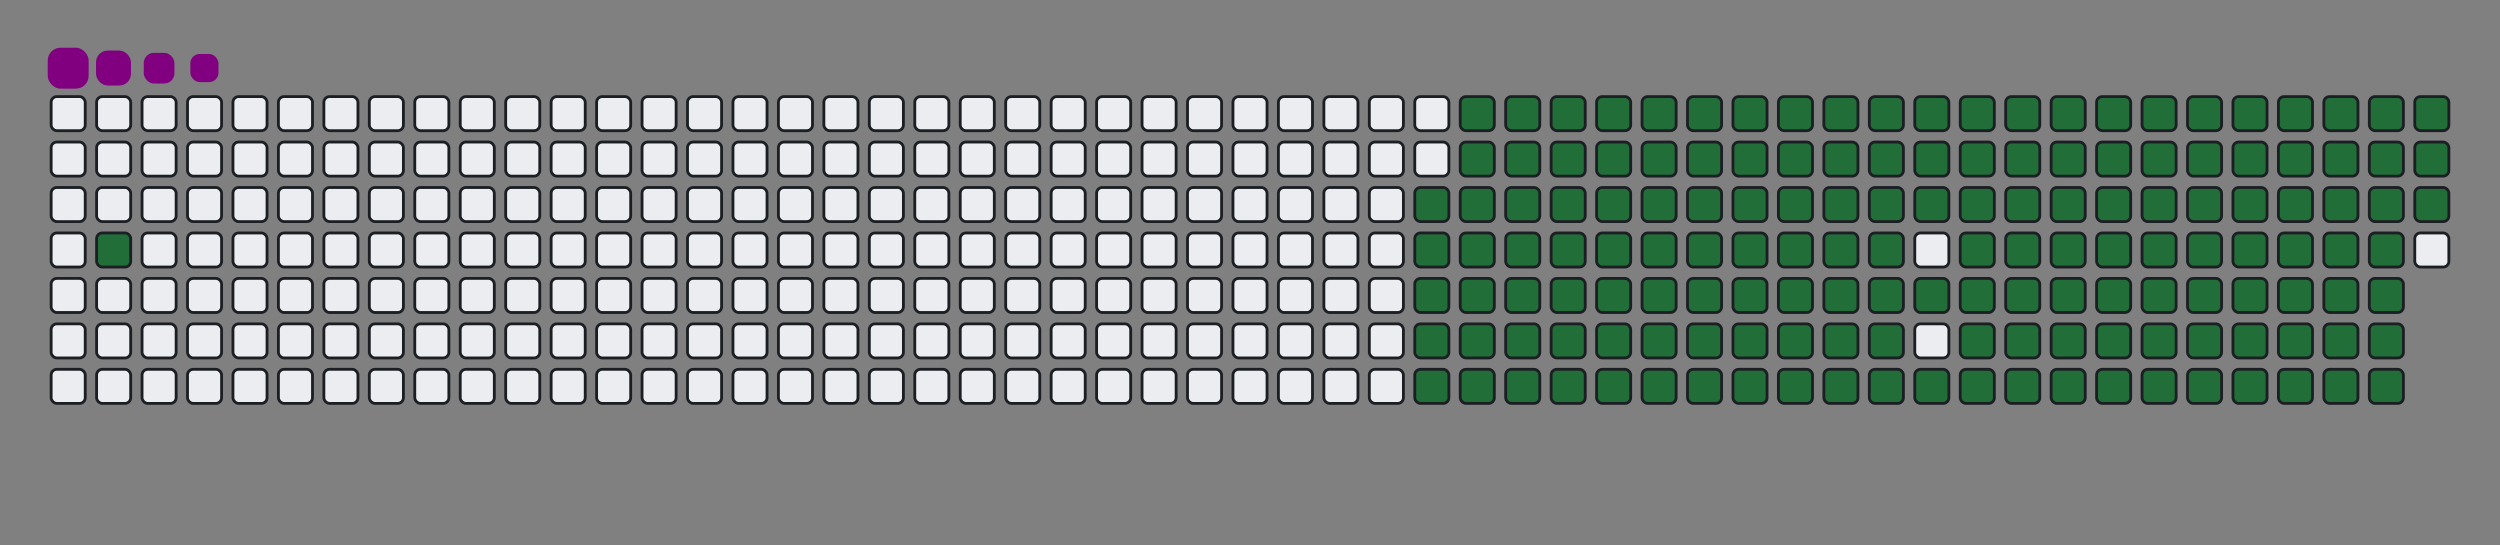 <svg viewBox="-16 -32 880 192" width="880" height="192" xmlns="http://www.w3.org/2000/svg"><rect x="-16" y="-32" width="880" height="192" fill="#808080" stroke="none"/><desc>Generated with https://github.com/Platane/snk</desc><style>:root{--cb:#1b1f230a;--cs:purple;--ce:#ebedf0;--c0:#ebedf0;--c1:#9be9a8;--c2:#40c463;--c3:#30a14e;--c4:#216e39}.c{shape-rendering:geometricPrecision;fill:#ebedf0;stroke-width:1px;stroke:#1b1f230a;animation:none 24900ms linear infinite;width:12px;height:12px}@keyframes c0{2%{fill:#216e39}2.02%,100%{fill:#ebedf0}}.c.c0{fill:#216e39;animation-name:c0}@keyframes c1{49.39%{fill:#216e39}49.41%,100%{fill:#ebedf0}}.c.c1{fill:#216e39;animation-name:c1}@keyframes c2{13.64%{fill:#216e39}13.66%,100%{fill:#ebedf0}}.c.c2{fill:#216e39;animation-name:c2}@keyframes c3{50.19%{fill:#216e39}50.21%,100%{fill:#ebedf0}}.c.c3{fill:#216e39;animation-name:c3}@keyframes c4{67.46%{fill:#216e39}67.48%,100%{fill:#ebedf0}}.c.c4{fill:#216e39;animation-name:c4}@keyframes c5{67.86%{fill:#216e39}67.88%,100%{fill:#ebedf0}}.c.c5{fill:#216e39;animation-name:c5}@keyframes c6{32.12%{fill:#216e39}32.14%,100%{fill:#ebedf0}}.c.c6{fill:#216e39;animation-name:c6}@keyframes c7{32.52%{fill:#216e39}32.54%,100%{fill:#ebedf0}}.c.c7{fill:#216e39;animation-name:c7}@keyframes c8{48.99%{fill:#216e39}49.01%,100%{fill:#ebedf0}}.c.c8{fill:#216e39;animation-name:c8}@keyframes c9{14.05%{fill:#216e39}14.07%,100%{fill:#ebedf0}}.c.c9{fill:#216e39;animation-name:c9}@keyframes ca{50.59%{fill:#216e39}50.61%,100%{fill:#ebedf0}}.c.ca{fill:#216e39;animation-name:ca}@keyframes cb{67.06%{fill:#216e39}67.08%,100%{fill:#ebedf0}}.c.cb{fill:#216e39;animation-name:cb}@keyframes cc{68.26%{fill:#216e39}68.28%,100%{fill:#ebedf0}}.c.cc{fill:#216e39;animation-name:cc}@keyframes cd{31.72%{fill:#216e39}31.74%,100%{fill:#ebedf0}}.c.cd{fill:#216e39;animation-name:cd}@keyframes ce{32.92%{fill:#216e39}32.94%,100%{fill:#ebedf0}}.c.ce{fill:#216e39;animation-name:ce}@keyframes cf{48.58%{fill:#216e39}48.6%,100%{fill:#ebedf0}}.c.cf{fill:#216e39;animation-name:cf}@keyframes cg{14.45%{fill:#216e39}14.47%,100%{fill:#ebedf0}}.c.cg{fill:#216e39;animation-name:cg}@keyframes ch{50.99%{fill:#216e39}51.01%,100%{fill:#ebedf0}}.c.ch{fill:#216e39;animation-name:ch}@keyframes ci{66.66%{fill:#216e39}66.68%,100%{fill:#ebedf0}}.c.ci{fill:#216e39;animation-name:ci}@keyframes cj{68.66%{fill:#216e39}68.68%,100%{fill:#ebedf0}}.c.cj{fill:#216e39;animation-name:cj}@keyframes ck{31.32%{fill:#216e39}31.34%,100%{fill:#ebedf0}}.c.ck{fill:#216e39;animation-name:ck}@keyframes cl{33.32%{fill:#216e39}33.34%,100%{fill:#ebedf0}}.c.cl{fill:#216e39;animation-name:cl}@keyframes cm{48.18%{fill:#216e39}48.2%,100%{fill:#ebedf0}}.c.cm{fill:#216e39;animation-name:cm}@keyframes cn{14.85%{fill:#216e39}14.87%,100%{fill:#ebedf0}}.c.cn{fill:#216e39;animation-name:cn}@keyframes co{51.4%{fill:#216e39}51.42%,100%{fill:#ebedf0}}.c.co{fill:#216e39;animation-name:co}@keyframes cp{66.26%{fill:#216e39}66.28%,100%{fill:#ebedf0}}.c.cp{fill:#216e39;animation-name:cp}@keyframes cq{69.07%{fill:#216e39}69.09%,100%{fill:#ebedf0}}.c.cq{fill:#216e39;animation-name:cq}@keyframes cr{30.91%{fill:#216e39}30.93%,100%{fill:#ebedf0}}.c.cr{fill:#216e39;animation-name:cr}@keyframes cs{33.72%{fill:#216e39}33.74%,100%{fill:#ebedf0}}.c.cs{fill:#216e39;animation-name:cs}@keyframes ct{47.78%{fill:#216e39}47.8%,100%{fill:#ebedf0}}.c.ct{fill:#216e39;animation-name:ct}@keyframes cu{15.25%{fill:#216e39}15.27%,100%{fill:#ebedf0}}.c.cu{fill:#216e39;animation-name:cu}@keyframes cv{51.8%{fill:#216e39}51.82%,100%{fill:#ebedf0}}.c.cv{fill:#216e39;animation-name:cv}@keyframes cw{65.85%{fill:#216e39}65.87%,100%{fill:#ebedf0}}.c.cw{fill:#216e39;animation-name:cw}@keyframes cx{69.47%{fill:#216e39}69.49%,100%{fill:#ebedf0}}.c.cx{fill:#216e39;animation-name:cx}@keyframes cy{30.51%{fill:#216e39}30.53%,100%{fill:#ebedf0}}.c.cy{fill:#216e39;animation-name:cy}@keyframes cz{34.13%{fill:#216e39}34.15%,100%{fill:#ebedf0}}.c.cz{fill:#216e39;animation-name:cz}@keyframes c10{47.38%{fill:#216e39}47.4%,100%{fill:#ebedf0}}.c.c10{fill:#216e39;animation-name:c10}@keyframes c11{15.65%{fill:#216e39}15.67%,100%{fill:#ebedf0}}.c.c11{fill:#216e39;animation-name:c11}@keyframes c12{52.2%{fill:#216e39}52.22%,100%{fill:#ebedf0}}.c.c12{fill:#216e39;animation-name:c12}@keyframes c13{65.45%{fill:#216e39}65.47%,100%{fill:#ebedf0}}.c.c13{fill:#216e39;animation-name:c13}@keyframes c14{69.87%{fill:#216e39}69.89%,100%{fill:#ebedf0}}.c.c14{fill:#216e39;animation-name:c14}@keyframes c15{30.11%{fill:#216e39}30.13%,100%{fill:#ebedf0}}.c.c15{fill:#216e39;animation-name:c15}@keyframes c16{34.53%{fill:#216e39}34.55%,100%{fill:#ebedf0}}.c.c16{fill:#216e39;animation-name:c16}@keyframes c17{46.98%{fill:#216e39}47%,100%{fill:#ebedf0}}.c.c17{fill:#216e39;animation-name:c17}@keyframes c18{16.05%{fill:#216e39}16.07%,100%{fill:#ebedf0}}.c.c18{fill:#216e39;animation-name:c18}@keyframes c19{52.6%{fill:#216e39}52.62%,100%{fill:#ebedf0}}.c.c19{fill:#216e39;animation-name:c19}@keyframes c1a{65.05%{fill:#216e39}65.07%,100%{fill:#ebedf0}}.c.c1a{fill:#216e39;animation-name:c1a}@keyframes c1b{70.27%{fill:#216e39}70.29%,100%{fill:#ebedf0}}.c.c1b{fill:#216e39;animation-name:c1b}@keyframes c1c{29.71%{fill:#216e39}29.73%,100%{fill:#ebedf0}}.c.c1c{fill:#216e39;animation-name:c1c}@keyframes c1d{34.93%{fill:#216e39}34.95%,100%{fill:#ebedf0}}.c.c1d{fill:#216e39;animation-name:c1d}@keyframes c1e{46.58%{fill:#216e39}46.6%,100%{fill:#ebedf0}}.c.c1e{fill:#216e39;animation-name:c1e}@keyframes c1f{16.46%{fill:#216e39}16.48%,100%{fill:#ebedf0}}.c.c1f{fill:#216e39;animation-name:c1f}@keyframes c1g{53%{fill:#216e39}53.02%,100%{fill:#ebedf0}}.c.c1g{fill:#216e39;animation-name:c1g}@keyframes c1h{64.65%{fill:#216e39}64.67%,100%{fill:#ebedf0}}.c.c1h{fill:#216e39;animation-name:c1h}@keyframes c1i{70.67%{fill:#216e39}70.69%,100%{fill:#ebedf0}}.c.c1i{fill:#216e39;animation-name:c1i}@keyframes c1j{29.31%{fill:#216e39}29.33%,100%{fill:#ebedf0}}.c.c1j{fill:#216e39;animation-name:c1j}@keyframes c1k{35.33%{fill:#216e39}35.35%,100%{fill:#ebedf0}}.c.c1k{fill:#216e39;animation-name:c1k}@keyframes c1l{46.17%{fill:#216e39}46.19%,100%{fill:#ebedf0}}.c.c1l{fill:#216e39;animation-name:c1l}@keyframes c1m{16.86%{fill:#216e39}16.88%,100%{fill:#ebedf0}}.c.c1m{fill:#216e39;animation-name:c1m}@keyframes c1n{53.4%{fill:#216e39}53.42%,100%{fill:#ebedf0}}.c.c1n{fill:#216e39;animation-name:c1n}@keyframes c1o{64.25%{fill:#216e39}64.27%,100%{fill:#ebedf0}}.c.c1o{fill:#216e39;animation-name:c1o}@keyframes c1p{71.07%{fill:#216e39}71.09%,100%{fill:#ebedf0}}.c.c1p{fill:#216e39;animation-name:c1p}@keyframes c1q{28.91%{fill:#216e39}28.93%,100%{fill:#ebedf0}}.c.c1q{fill:#216e39;animation-name:c1q}@keyframes c1r{35.73%{fill:#216e39}35.75%,100%{fill:#ebedf0}}.c.c1r{fill:#216e39;animation-name:c1r}@keyframes c1s{45.77%{fill:#216e39}45.79%,100%{fill:#ebedf0}}.c.c1s{fill:#216e39;animation-name:c1s}@keyframes c1t{17.26%{fill:#216e39}17.28%,100%{fill:#ebedf0}}.c.c1t{fill:#216e39;animation-name:c1t}@keyframes c1u{53.81%{fill:#216e39}53.83%,100%{fill:#ebedf0}}.c.c1u{fill:#216e39;animation-name:c1u}@keyframes c1v{63.85%{fill:#216e39}63.87%,100%{fill:#ebedf0}}.c.c1v{fill:#216e39;animation-name:c1v}@keyframes c1w{71.48%{fill:#216e39}71.5%,100%{fill:#ebedf0}}.c.c1w{fill:#216e39;animation-name:c1w}@keyframes c1x{28.5%{fill:#216e39}28.52%,100%{fill:#ebedf0}}.c.c1x{fill:#216e39;animation-name:c1x}@keyframes c1y{36.13%{fill:#216e39}36.15%,100%{fill:#ebedf0}}.c.c1y{fill:#216e39;animation-name:c1y}@keyframes c1z{45.37%{fill:#216e39}45.39%,100%{fill:#ebedf0}}.c.c1z{fill:#216e39;animation-name:c1z}@keyframes c20{17.66%{fill:#216e39}17.68%,100%{fill:#ebedf0}}.c.c20{fill:#216e39;animation-name:c20}@keyframes c21{54.21%{fill:#216e39}54.23%,100%{fill:#ebedf0}}.c.c21{fill:#216e39;animation-name:c21}@keyframes c22{63.44%{fill:#216e39}63.46%,100%{fill:#ebedf0}}.c.c22{fill:#216e39;animation-name:c22}@keyframes c23{71.88%{fill:#216e39}71.9%,100%{fill:#ebedf0}}.c.c23{fill:#216e39;animation-name:c23}@keyframes c24{28.1%{fill:#216e39}28.12%,100%{fill:#ebedf0}}.c.c24{fill:#216e39;animation-name:c24}@keyframes c25{36.54%{fill:#216e39}36.56%,100%{fill:#ebedf0}}.c.c25{fill:#216e39;animation-name:c25}@keyframes c26{44.97%{fill:#216e39}44.99%,100%{fill:#ebedf0}}.c.c26{fill:#216e39;animation-name:c26}@keyframes c27{54.61%{fill:#216e39}54.63%,100%{fill:#ebedf0}}.c.c27{fill:#216e39;animation-name:c27}@keyframes c28{72.28%{fill:#216e39}72.3%,100%{fill:#ebedf0}}.c.c28{fill:#216e39;animation-name:c28}@keyframes c29{27.7%{fill:#216e39}27.72%,100%{fill:#ebedf0}}.c.c29{fill:#216e39;animation-name:c29}@keyframes c2a{36.94%{fill:#216e39}36.96%,100%{fill:#ebedf0}}.c.c2a{fill:#216e39;animation-name:c2a}@keyframes c2b{44.57%{fill:#216e39}44.59%,100%{fill:#ebedf0}}.c.c2b{fill:#216e39;animation-name:c2b}@keyframes c2c{18.46%{fill:#216e39}18.48%,100%{fill:#ebedf0}}.c.c2c{fill:#216e39;animation-name:c2c}@keyframes c2d{55.01%{fill:#216e39}55.03%,100%{fill:#ebedf0}}.c.c2d{fill:#216e39;animation-name:c2d}@keyframes c2e{62.64%{fill:#216e39}62.66%,100%{fill:#ebedf0}}.c.c2e{fill:#216e39;animation-name:c2e}@keyframes c2f{72.68%{fill:#216e39}72.7%,100%{fill:#ebedf0}}.c.c2f{fill:#216e39;animation-name:c2f}@keyframes c2g{27.3%{fill:#216e39}27.32%,100%{fill:#ebedf0}}.c.c2g{fill:#216e39;animation-name:c2g}@keyframes c2h{37.34%{fill:#216e39}37.36%,100%{fill:#ebedf0}}.c.c2h{fill:#216e39;animation-name:c2h}@keyframes c2i{44.17%{fill:#216e39}44.19%,100%{fill:#ebedf0}}.c.c2i{fill:#216e39;animation-name:c2i}@keyframes c2j{18.87%{fill:#216e39}18.89%,100%{fill:#ebedf0}}.c.c2j{fill:#216e39;animation-name:c2j}@keyframes c2k{55.41%{fill:#216e39}55.43%,100%{fill:#ebedf0}}.c.c2k{fill:#216e39;animation-name:c2k}@keyframes c2l{62.24%{fill:#216e39}62.26%,100%{fill:#ebedf0}}.c.c2l{fill:#216e39;animation-name:c2l}@keyframes c2m{73.08%{fill:#216e39}73.1%,100%{fill:#ebedf0}}.c.c2m{fill:#216e39;animation-name:c2m}@keyframes c2n{26.9%{fill:#216e39}26.92%,100%{fill:#ebedf0}}.c.c2n{fill:#216e39;animation-name:c2n}@keyframes c2o{37.74%{fill:#216e39}37.76%,100%{fill:#ebedf0}}.c.c2o{fill:#216e39;animation-name:c2o}@keyframes c2p{43.77%{fill:#216e39}43.79%,100%{fill:#ebedf0}}.c.c2p{fill:#216e39;animation-name:c2p}@keyframes c2q{19.27%{fill:#216e39}19.29%,100%{fill:#ebedf0}}.c.c2q{fill:#216e39;animation-name:c2q}@keyframes c2r{55.81%{fill:#216e39}55.83%,100%{fill:#ebedf0}}.c.c2r{fill:#216e39;animation-name:c2r}@keyframes c2s{61.84%{fill:#216e39}61.86%,100%{fill:#ebedf0}}.c.c2s{fill:#216e39;animation-name:c2s}@keyframes c2t{73.48%{fill:#216e39}73.5%,100%{fill:#ebedf0}}.c.c2t{fill:#216e39;animation-name:c2t}@keyframes c2u{26.5%{fill:#216e39}26.52%,100%{fill:#ebedf0}}.c.c2u{fill:#216e39;animation-name:c2u}@keyframes c2v{38.14%{fill:#216e39}38.16%,100%{fill:#ebedf0}}.c.c2v{fill:#216e39;animation-name:c2v}@keyframes c2w{43.36%{fill:#216e39}43.38%,100%{fill:#ebedf0}}.c.c2w{fill:#216e39;animation-name:c2w}@keyframes c2x{19.67%{fill:#216e39}19.69%,100%{fill:#ebedf0}}.c.c2x{fill:#216e39;animation-name:c2x}@keyframes c2y{56.21%{fill:#216e39}56.23%,100%{fill:#ebedf0}}.c.c2y{fill:#216e39;animation-name:c2y}@keyframes c2z{61.44%{fill:#216e39}61.46%,100%{fill:#ebedf0}}.c.c2z{fill:#216e39;animation-name:c2z}@keyframes c30{73.89%{fill:#216e39}73.91%,100%{fill:#ebedf0}}.c.c30{fill:#216e39;animation-name:c30}@keyframes c31{26.09%{fill:#216e39}26.11%,100%{fill:#ebedf0}}.c.c31{fill:#216e39;animation-name:c31}@keyframes c32{38.54%{fill:#216e39}38.56%,100%{fill:#ebedf0}}.c.c32{fill:#216e39;animation-name:c32}@keyframes c33{42.96%{fill:#216e39}42.98%,100%{fill:#ebedf0}}.c.c33{fill:#216e39;animation-name:c33}@keyframes c34{20.07%{fill:#216e39}20.09%,100%{fill:#ebedf0}}.c.c34{fill:#216e39;animation-name:c34}@keyframes c35{56.62%{fill:#216e39}56.64%,100%{fill:#ebedf0}}.c.c35{fill:#216e39;animation-name:c35}@keyframes c36{61.03%{fill:#216e39}61.05%,100%{fill:#ebedf0}}.c.c36{fill:#216e39;animation-name:c36}@keyframes c37{74.29%{fill:#216e39}74.31%,100%{fill:#ebedf0}}.c.c37{fill:#216e39;animation-name:c37}@keyframes c38{25.69%{fill:#216e39}25.71%,100%{fill:#ebedf0}}.c.c38{fill:#216e39;animation-name:c38}@keyframes c39{38.95%{fill:#216e39}38.97%,100%{fill:#ebedf0}}.c.c39{fill:#216e39;animation-name:c39}@keyframes c3a{42.56%{fill:#216e39}42.58%,100%{fill:#ebedf0}}.c.c3a{fill:#216e39;animation-name:c3a}@keyframes c3b{20.47%{fill:#216e39}20.49%,100%{fill:#ebedf0}}.c.c3b{fill:#216e39;animation-name:c3b}@keyframes c3c{57.02%{fill:#216e39}57.04%,100%{fill:#ebedf0}}.c.c3c{fill:#216e39;animation-name:c3c}@keyframes c3d{60.63%{fill:#216e39}60.65%,100%{fill:#ebedf0}}.c.c3d{fill:#216e39;animation-name:c3d}@keyframes c3e{74.69%{fill:#216e39}74.71%,100%{fill:#ebedf0}}.c.c3e{fill:#216e39;animation-name:c3e}@keyframes c3f{25.29%{fill:#216e39}25.31%,100%{fill:#ebedf0}}.c.c3f{fill:#216e39;animation-name:c3f}@keyframes c3g{39.35%{fill:#216e39}39.37%,100%{fill:#ebedf0}}.c.c3g{fill:#216e39;animation-name:c3g}@keyframes c3h{42.16%{fill:#216e39}42.18%,100%{fill:#ebedf0}}.c.c3h{fill:#216e39;animation-name:c3h}@keyframes c3i{20.87%{fill:#216e39}20.89%,100%{fill:#ebedf0}}.c.c3i{fill:#216e39;animation-name:c3i}@keyframes c3j{57.42%{fill:#216e39}57.44%,100%{fill:#ebedf0}}.c.c3j{fill:#216e39;animation-name:c3j}@keyframes c3k{60.23%{fill:#216e39}60.25%,100%{fill:#ebedf0}}.c.c3k{fill:#216e39;animation-name:c3k}@keyframes c3l{75.09%{fill:#216e39}75.11%,100%{fill:#ebedf0}}.c.c3l{fill:#216e39;animation-name:c3l}@keyframes c3m{24.89%{fill:#216e39}24.91%,100%{fill:#ebedf0}}.c.c3m{fill:#216e39;animation-name:c3m}@keyframes c3n{39.75%{fill:#216e39}39.77%,100%{fill:#ebedf0}}.c.c3n{fill:#216e39;animation-name:c3n}@keyframes c3o{41.76%{fill:#216e39}41.78%,100%{fill:#ebedf0}}.c.c3o{fill:#216e39;animation-name:c3o}@keyframes c3p{21.28%{fill:#216e39}21.3%,100%{fill:#ebedf0}}.c.c3p{fill:#216e39;animation-name:c3p}@keyframes c3q{57.82%{fill:#216e39}57.84%,100%{fill:#ebedf0}}.c.c3q{fill:#216e39;animation-name:c3q}@keyframes c3r{59.83%{fill:#216e39}59.85%,100%{fill:#ebedf0}}.c.c3r{fill:#216e39;animation-name:c3r}@keyframes c3s{75.49%{fill:#216e39}75.51%,100%{fill:#ebedf0}}.c.c3s{fill:#216e39;animation-name:c3s}@keyframes c3t{24.49%{fill:#216e39}24.51%,100%{fill:#ebedf0}}.c.c3t{fill:#216e39;animation-name:c3t}@keyframes c3u{40.15%{fill:#216e39}40.17%,100%{fill:#ebedf0}}.c.c3u{fill:#216e39;animation-name:c3u}@keyframes c3v{41.36%{fill:#216e39}41.38%,100%{fill:#ebedf0}}.c.c3v{fill:#216e39;animation-name:c3v}@keyframes c3w{21.68%{fill:#216e39}21.7%,100%{fill:#ebedf0}}.c.c3w{fill:#216e39;animation-name:c3w}@keyframes c3x{58.22%{fill:#216e39}58.24%,100%{fill:#ebedf0}}.c.c3x{fill:#216e39;animation-name:c3x}@keyframes c3y{59.43%{fill:#216e39}59.45%,100%{fill:#ebedf0}}.c.c3y{fill:#216e39;animation-name:c3y}@keyframes c3z{75.89%{fill:#216e39}75.91%,100%{fill:#ebedf0}}.c.c3z{fill:#216e39;animation-name:c3z}@keyframes c40{24.09%{fill:#216e39}24.11%,100%{fill:#ebedf0}}.c.c40{fill:#216e39;animation-name:c40}@keyframes c41{40.55%{fill:#216e39}40.57%,100%{fill:#ebedf0}}.c.c41{fill:#216e39;animation-name:c41}@keyframes c42{22.48%{fill:#216e39}22.5%,100%{fill:#ebedf0}}.c.c42{fill:#216e39;animation-name:c42}@keyframes c43{22.08%{fill:#216e39}22.1%,100%{fill:#ebedf0}}.c.c43{fill:#216e39;animation-name:c43}@keyframes c44{58.62%{fill:#216e39}58.64%,100%{fill:#ebedf0}}.c.c44{fill:#216e39;animation-name:c44}@keyframes c45{59.03%{fill:#216e39}59.05%,100%{fill:#ebedf0}}.c.c45{fill:#216e39;animation-name:c45}@keyframes c46{76.3%{fill:#216e39}76.32%,100%{fill:#ebedf0}}.c.c46{fill:#216e39;animation-name:c46}@keyframes c47{23.68%{fill:#216e39}23.7%,100%{fill:#ebedf0}}.c.c47{fill:#216e39;animation-name:c47}@keyframes c48{23.28%{fill:#216e39}23.3%,100%{fill:#ebedf0}}.c.c48{fill:#216e39;animation-name:c48}@keyframes c49{22.88%{fill:#216e39}22.9%,100%{fill:#ebedf0}}.c.c49{fill:#216e39;animation-name:c49}.u{transform-origin:0 0;transform:scale(0,1);animation:none linear 24900ms infinite}@keyframes u0{2%{transform:scale(0.000,1)}2.02%,13.64%{transform:scale(0.006,1)}13.66%,14.05%{transform:scale(0.013,1)}14.07%,14.45%{transform:scale(0.019,1)}14.47%,14.85%{transform:scale(0.026,1)}14.87%,15.25%{transform:scale(0.032,1)}15.27%,15.65%{transform:scale(0.039,1)}15.67%,16.05%{transform:scale(0.045,1)}16.07%,16.46%{transform:scale(0.052,1)}16.48%,16.86%{transform:scale(0.058,1)}16.88%,17.26%{transform:scale(0.065,1)}17.28%,17.66%{transform:scale(0.071,1)}17.68%,18.46%{transform:scale(0.078,1)}18.48%,18.87%{transform:scale(0.084,1)}18.89%,19.27%{transform:scale(0.091,1)}19.29%,19.67%{transform:scale(0.097,1)}19.69%,20.07%{transform:scale(0.104,1)}20.09%,20.47%{transform:scale(0.110,1)}20.49%,20.87%{transform:scale(0.117,1)}20.89%,21.28%{transform:scale(0.123,1)}21.3%,21.68%{transform:scale(0.130,1)}21.7%,22.08%{transform:scale(0.136,1)}22.1%,22.48%{transform:scale(0.143,1)}22.5%,22.88%{transform:scale(0.149,1)}22.9%,23.28%{transform:scale(0.156,1)}23.3%,23.68%{transform:scale(0.162,1)}23.7%,24.09%{transform:scale(0.169,1)}24.11%,24.49%{transform:scale(0.175,1)}24.51%,24.89%{transform:scale(0.182,1)}24.91%,25.29%{transform:scale(0.188,1)}25.31%,25.69%{transform:scale(0.195,1)}25.71%,26.09%{transform:scale(0.201,1)}26.11%,26.5%{transform:scale(0.208,1)}26.52%,26.9%{transform:scale(0.214,1)}26.92%,27.3%{transform:scale(0.221,1)}27.32%,27.7%{transform:scale(0.227,1)}27.72%,28.1%{transform:scale(0.234,1)}28.12%,28.5%{transform:scale(0.240,1)}28.52%,28.91%{transform:scale(0.247,1)}28.93%,29.31%{transform:scale(0.253,1)}29.33%,29.71%{transform:scale(0.260,1)}29.73%,30.11%{transform:scale(0.266,1)}30.13%,30.51%{transform:scale(0.273,1)}30.53%,30.91%{transform:scale(0.279,1)}30.93%,31.32%{transform:scale(0.286,1)}31.34%,31.72%{transform:scale(0.292,1)}31.74%,32.12%{transform:scale(0.299,1)}32.14%,32.52%{transform:scale(0.305,1)}32.54%,32.92%{transform:scale(0.312,1)}32.94%,33.32%{transform:scale(0.318,1)}33.34%,33.72%{transform:scale(0.325,1)}33.74%,34.13%{transform:scale(0.331,1)}34.15%,34.53%{transform:scale(0.338,1)}34.55%,34.93%{transform:scale(0.344,1)}34.95%,35.33%{transform:scale(0.351,1)}35.35%,35.73%{transform:scale(0.357,1)}35.75%,36.13%{transform:scale(0.364,1)}36.15%,36.54%{transform:scale(0.370,1)}36.56%,36.94%{transform:scale(0.377,1)}36.96%,37.34%{transform:scale(0.383,1)}37.36%,37.74%{transform:scale(0.390,1)}37.76%,38.14%{transform:scale(0.396,1)}38.16%,38.54%{transform:scale(0.403,1)}38.56%,38.95%{transform:scale(0.409,1)}38.97%,39.35%{transform:scale(0.416,1)}39.37%,39.75%{transform:scale(0.422,1)}39.77%,40.15%{transform:scale(0.429,1)}40.17%,40.55%{transform:scale(0.435,1)}40.57%,41.36%{transform:scale(0.442,1)}41.38%,41.76%{transform:scale(0.448,1)}41.78%,42.16%{transform:scale(0.455,1)}42.18%,42.56%{transform:scale(0.461,1)}42.58%,42.96%{transform:scale(0.468,1)}42.98%,43.36%{transform:scale(0.474,1)}43.38%,43.77%{transform:scale(0.481,1)}43.79%,44.17%{transform:scale(0.487,1)}44.19%,44.57%{transform:scale(0.494,1)}44.59%,44.97%{transform:scale(0.500,1)}44.99%,45.37%{transform:scale(0.506,1)}45.39%,45.77%{transform:scale(0.513,1)}45.79%,46.17%{transform:scale(0.519,1)}46.19%,46.58%{transform:scale(0.526,1)}46.6%,46.98%{transform:scale(0.532,1)}47%,47.38%{transform:scale(0.539,1)}47.4%,47.78%{transform:scale(0.545,1)}47.8%,48.18%{transform:scale(0.552,1)}48.2%,48.58%{transform:scale(0.558,1)}48.6%,48.99%{transform:scale(0.565,1)}49.01%,49.39%{transform:scale(0.571,1)}49.41%,50.19%{transform:scale(0.578,1)}50.21%,50.59%{transform:scale(0.584,1)}50.61%,50.99%{transform:scale(0.591,1)}51.01%,51.4%{transform:scale(0.597,1)}51.42%,51.8%{transform:scale(0.604,1)}51.82%,52.2%{transform:scale(0.610,1)}52.22%,52.6%{transform:scale(0.617,1)}52.62%,53%{transform:scale(0.623,1)}53.02%,53.4%{transform:scale(0.630,1)}53.42%,53.81%{transform:scale(0.636,1)}53.83%,54.21%{transform:scale(0.643,1)}54.23%,54.61%{transform:scale(0.649,1)}54.63%,55.01%{transform:scale(0.656,1)}55.03%,55.41%{transform:scale(0.662,1)}55.43%,55.81%{transform:scale(0.669,1)}55.83%,56.21%{transform:scale(0.675,1)}56.23%,56.62%{transform:scale(0.682,1)}56.64%,57.02%{transform:scale(0.688,1)}57.04%,57.42%{transform:scale(0.695,1)}57.44%,57.82%{transform:scale(0.701,1)}57.84%,58.22%{transform:scale(0.708,1)}58.24%,58.62%{transform:scale(0.714,1)}58.64%,59.03%{transform:scale(0.721,1)}59.05%,59.43%{transform:scale(0.727,1)}59.45%,59.83%{transform:scale(0.734,1)}59.85%,60.23%{transform:scale(0.740,1)}60.25%,60.63%{transform:scale(0.747,1)}60.65%,61.03%{transform:scale(0.753,1)}61.05%,61.44%{transform:scale(0.760,1)}61.46%,61.84%{transform:scale(0.766,1)}61.86%,62.24%{transform:scale(0.773,1)}62.26%,62.64%{transform:scale(0.779,1)}62.66%,63.44%{transform:scale(0.786,1)}63.46%,63.85%{transform:scale(0.792,1)}63.87%,64.25%{transform:scale(0.799,1)}64.27%,64.65%{transform:scale(0.805,1)}64.67%,65.05%{transform:scale(0.812,1)}65.07%,65.45%{transform:scale(0.818,1)}65.47%,65.85%{transform:scale(0.825,1)}65.87%,66.26%{transform:scale(0.831,1)}66.28%,66.66%{transform:scale(0.838,1)}66.68%,67.06%{transform:scale(0.844,1)}67.08%,67.46%{transform:scale(0.851,1)}67.48%,67.86%{transform:scale(0.857,1)}67.88%,68.26%{transform:scale(0.864,1)}68.28%,68.66%{transform:scale(0.870,1)}68.68%,69.07%{transform:scale(0.877,1)}69.09%,69.47%{transform:scale(0.883,1)}69.49%,69.87%{transform:scale(0.890,1)}69.89%,70.27%{transform:scale(0.896,1)}70.29%,70.67%{transform:scale(0.903,1)}70.69%,71.07%{transform:scale(0.909,1)}71.09%,71.48%{transform:scale(0.916,1)}71.5%,71.88%{transform:scale(0.922,1)}71.9%,72.28%{transform:scale(0.929,1)}72.3%,72.68%{transform:scale(0.935,1)}72.7%,73.08%{transform:scale(0.942,1)}73.1%,73.48%{transform:scale(0.948,1)}73.5%,73.89%{transform:scale(0.955,1)}73.91%,74.29%{transform:scale(0.961,1)}74.31%,74.69%{transform:scale(0.968,1)}74.71%,75.09%{transform:scale(0.974,1)}75.11%,75.49%{transform:scale(0.981,1)}75.51%,75.89%{transform:scale(0.987,1)}75.91%,76.3%{transform:scale(0.994,1)}76.32%,100%{transform:scale(1.000,1)}}.u.u0{fill:#216e39;animation-name:u0;transform-origin:0.0px 0}.s{shape-rendering:geometricPrecision;fill:purple;animation:none linear 24900ms infinite}@keyframes s0{0%,99.6%{transform:translate(0px,-16px)}0.4%{transform:translate(0px,0px)}0.8%{transform:translate(16px,0px)}2.01%{transform:translate(16px,48px)}22.09%{transform:translate(816px,48px)}22.49%,40.96%{transform:translate(816px,32px)}22.89%{transform:translate(832px,32px)}23.69%{transform:translate(832px,0px)}32.13%{transform:translate(496px,0px)}32.53%{transform:translate(496px,16px)}40.56%{transform:translate(816px,16px)}49.4%{transform:translate(480px,32px)}50.2%{transform:translate(480px,64px)}58.63%{transform:translate(816px,64px)}59.04%,76.71%{transform:translate(816px,80px)}67.47%{transform:translate(480px,80px)}67.87%{transform:translate(480px,96px)}76.31%{transform:translate(816px,96px)}93.57%{transform:translate(144px,80px)}94.78%{transform:translate(144px,32px)}95.18%{transform:translate(128px,32px)}95.58%{transform:translate(128px,16px)}97.59%{transform:translate(48px,16px)}98.39%{transform:translate(48px,-16px)}}.s.s0{transform:translate(0px,-16px);animation-name:s0}@keyframes s1{0%,99.6%{transform:translate(16px,-16px)}0.4%{transform:translate(0px,-16px)}0.8%{transform:translate(0px,0px)}1.2%{transform:translate(16px,0px)}2.41%{transform:translate(16px,48px)}22.49%{transform:translate(816px,48px)}22.89%,41.37%{transform:translate(816px,32px)}23.29%{transform:translate(832px,32px)}24.1%{transform:translate(832px,0px)}32.53%{transform:translate(496px,0px)}32.93%{transform:translate(496px,16px)}40.96%{transform:translate(816px,16px)}49.8%{transform:translate(480px,32px)}50.6%{transform:translate(480px,64px)}59.04%{transform:translate(816px,64px)}59.44%,77.11%{transform:translate(816px,80px)}67.87%{transform:translate(480px,80px)}68.27%{transform:translate(480px,96px)}76.71%{transform:translate(816px,96px)}93.98%{transform:translate(144px,80px)}95.18%{transform:translate(144px,32px)}95.58%{transform:translate(128px,32px)}95.98%{transform:translate(128px,16px)}97.99%{transform:translate(48px,16px)}98.8%{transform:translate(48px,-16px)}}.s.s1{transform:translate(16px,-16px);animation-name:s1}@keyframes s2{0%,99.6%{transform:translate(32px,-16px)}0.8%{transform:translate(0px,-16px)}1.2%{transform:translate(0px,0px)}1.61%{transform:translate(16px,0px)}2.81%{transform:translate(16px,48px)}22.89%{transform:translate(816px,48px)}23.29%,41.77%{transform:translate(816px,32px)}23.69%{transform:translate(832px,32px)}24.5%{transform:translate(832px,0px)}32.93%{transform:translate(496px,0px)}33.33%{transform:translate(496px,16px)}41.37%{transform:translate(816px,16px)}50.2%{transform:translate(480px,32px)}51%{transform:translate(480px,64px)}59.44%{transform:translate(816px,64px)}59.84%,77.51%{transform:translate(816px,80px)}68.27%{transform:translate(480px,80px)}68.67%{transform:translate(480px,96px)}77.11%{transform:translate(816px,96px)}94.38%{transform:translate(144px,80px)}95.58%{transform:translate(144px,32px)}95.98%{transform:translate(128px,32px)}96.39%{transform:translate(128px,16px)}98.39%{transform:translate(48px,16px)}99.2%{transform:translate(48px,-16px)}}.s.s2{transform:translate(32px,-16px);animation-name:s2}@keyframes s3{0%,99.6%{transform:translate(48px,-16px)}1.2%{transform:translate(0px,-16px)}1.61%{transform:translate(0px,0px)}2.01%{transform:translate(16px,0px)}3.21%{transform:translate(16px,48px)}23.29%{transform:translate(816px,48px)}23.69%,42.17%{transform:translate(816px,32px)}24.1%{transform:translate(832px,32px)}24.9%{transform:translate(832px,0px)}33.33%{transform:translate(496px,0px)}33.73%{transform:translate(496px,16px)}41.77%{transform:translate(816px,16px)}50.6%{transform:translate(480px,32px)}51.41%{transform:translate(480px,64px)}59.84%{transform:translate(816px,64px)}60.24%,77.91%{transform:translate(816px,80px)}68.67%{transform:translate(480px,80px)}69.08%{transform:translate(480px,96px)}77.51%{transform:translate(816px,96px)}94.78%{transform:translate(144px,80px)}95.98%{transform:translate(144px,32px)}96.39%{transform:translate(128px,32px)}96.79%{transform:translate(128px,16px)}98.8%{transform:translate(48px,16px)}}.s.s3{transform:translate(48px,-16px);animation-name:s3}</style><rect class="c" x="2" y="2" rx="2" ry="2"/><rect class="c" x="2" y="18" rx="2" ry="2"/><rect class="c" x="2" y="34" rx="2" ry="2"/><rect class="c" x="2" y="50" rx="2" ry="2"/><rect class="c" x="2" y="66" rx="2" ry="2"/><rect class="c" x="2" y="82" rx="2" ry="2"/><rect class="c" x="2" y="98" rx="2" ry="2"/><rect class="c" x="18" y="2" rx="2" ry="2"/><rect class="c" x="18" y="18" rx="2" ry="2"/><rect class="c" x="18" y="34" rx="2" ry="2"/><rect class="c c0" x="18" y="50" rx="2" ry="2"/><rect class="c" x="18" y="66" rx="2" ry="2"/><rect class="c" x="18" y="82" rx="2" ry="2"/><rect class="c" x="18" y="98" rx="2" ry="2"/><rect class="c" x="34" y="2" rx="2" ry="2"/><rect class="c" x="34" y="18" rx="2" ry="2"/><rect class="c" x="34" y="34" rx="2" ry="2"/><rect class="c" x="34" y="50" rx="2" ry="2"/><rect class="c" x="34" y="66" rx="2" ry="2"/><rect class="c" x="34" y="82" rx="2" ry="2"/><rect class="c" x="34" y="98" rx="2" ry="2"/><rect class="c" x="50" y="2" rx="2" ry="2"/><rect class="c" x="50" y="18" rx="2" ry="2"/><rect class="c" x="50" y="34" rx="2" ry="2"/><rect class="c" x="50" y="50" rx="2" ry="2"/><rect class="c" x="50" y="66" rx="2" ry="2"/><rect class="c" x="50" y="82" rx="2" ry="2"/><rect class="c" x="50" y="98" rx="2" ry="2"/><rect class="c" x="66" y="2" rx="2" ry="2"/><rect class="c" x="66" y="18" rx="2" ry="2"/><rect class="c" x="66" y="34" rx="2" ry="2"/><rect class="c" x="66" y="50" rx="2" ry="2"/><rect class="c" x="66" y="66" rx="2" ry="2"/><rect class="c" x="66" y="82" rx="2" ry="2"/><rect class="c" x="66" y="98" rx="2" ry="2"/><rect class="c" x="82" y="2" rx="2" ry="2"/><rect class="c" x="82" y="18" rx="2" ry="2"/><rect class="c" x="82" y="34" rx="2" ry="2"/><rect class="c" x="82" y="50" rx="2" ry="2"/><rect class="c" x="82" y="66" rx="2" ry="2"/><rect class="c" x="82" y="82" rx="2" ry="2"/><rect class="c" x="82" y="98" rx="2" ry="2"/><rect class="c" x="98" y="2" rx="2" ry="2"/><rect class="c" x="98" y="18" rx="2" ry="2"/><rect class="c" x="98" y="34" rx="2" ry="2"/><rect class="c" x="98" y="50" rx="2" ry="2"/><rect class="c" x="98" y="66" rx="2" ry="2"/><rect class="c" x="98" y="82" rx="2" ry="2"/><rect class="c" x="98" y="98" rx="2" ry="2"/><rect class="c" x="114" y="2" rx="2" ry="2"/><rect class="c" x="114" y="18" rx="2" ry="2"/><rect class="c" x="114" y="34" rx="2" ry="2"/><rect class="c" x="114" y="50" rx="2" ry="2"/><rect class="c" x="114" y="66" rx="2" ry="2"/><rect class="c" x="114" y="82" rx="2" ry="2"/><rect class="c" x="114" y="98" rx="2" ry="2"/><rect class="c" x="130" y="2" rx="2" ry="2"/><rect class="c" x="130" y="18" rx="2" ry="2"/><rect class="c" x="130" y="34" rx="2" ry="2"/><rect class="c" x="130" y="50" rx="2" ry="2"/><rect class="c" x="130" y="66" rx="2" ry="2"/><rect class="c" x="130" y="82" rx="2" ry="2"/><rect class="c" x="130" y="98" rx="2" ry="2"/><rect class="c" x="146" y="2" rx="2" ry="2"/><rect class="c" x="146" y="18" rx="2" ry="2"/><rect class="c" x="146" y="34" rx="2" ry="2"/><rect class="c" x="146" y="50" rx="2" ry="2"/><rect class="c" x="146" y="66" rx="2" ry="2"/><rect class="c" x="146" y="82" rx="2" ry="2"/><rect class="c" x="146" y="98" rx="2" ry="2"/><rect class="c" x="162" y="2" rx="2" ry="2"/><rect class="c" x="162" y="18" rx="2" ry="2"/><rect class="c" x="162" y="34" rx="2" ry="2"/><rect class="c" x="162" y="50" rx="2" ry="2"/><rect class="c" x="162" y="66" rx="2" ry="2"/><rect class="c" x="162" y="82" rx="2" ry="2"/><rect class="c" x="162" y="98" rx="2" ry="2"/><rect class="c" x="178" y="2" rx="2" ry="2"/><rect class="c" x="178" y="18" rx="2" ry="2"/><rect class="c" x="178" y="34" rx="2" ry="2"/><rect class="c" x="178" y="50" rx="2" ry="2"/><rect class="c" x="178" y="66" rx="2" ry="2"/><rect class="c" x="178" y="82" rx="2" ry="2"/><rect class="c" x="178" y="98" rx="2" ry="2"/><rect class="c" x="194" y="2" rx="2" ry="2"/><rect class="c" x="194" y="18" rx="2" ry="2"/><rect class="c" x="194" y="34" rx="2" ry="2"/><rect class="c" x="194" y="50" rx="2" ry="2"/><rect class="c" x="194" y="66" rx="2" ry="2"/><rect class="c" x="194" y="82" rx="2" ry="2"/><rect class="c" x="194" y="98" rx="2" ry="2"/><rect class="c" x="210" y="2" rx="2" ry="2"/><rect class="c" x="210" y="18" rx="2" ry="2"/><rect class="c" x="210" y="34" rx="2" ry="2"/><rect class="c" x="210" y="50" rx="2" ry="2"/><rect class="c" x="210" y="66" rx="2" ry="2"/><rect class="c" x="210" y="82" rx="2" ry="2"/><rect class="c" x="210" y="98" rx="2" ry="2"/><rect class="c" x="226" y="2" rx="2" ry="2"/><rect class="c" x="226" y="18" rx="2" ry="2"/><rect class="c" x="226" y="34" rx="2" ry="2"/><rect class="c" x="226" y="50" rx="2" ry="2"/><rect class="c" x="226" y="66" rx="2" ry="2"/><rect class="c" x="226" y="82" rx="2" ry="2"/><rect class="c" x="226" y="98" rx="2" ry="2"/><rect class="c" x="242" y="2" rx="2" ry="2"/><rect class="c" x="242" y="18" rx="2" ry="2"/><rect class="c" x="242" y="34" rx="2" ry="2"/><rect class="c" x="242" y="50" rx="2" ry="2"/><rect class="c" x="242" y="66" rx="2" ry="2"/><rect class="c" x="242" y="82" rx="2" ry="2"/><rect class="c" x="242" y="98" rx="2" ry="2"/><rect class="c" x="258" y="2" rx="2" ry="2"/><rect class="c" x="258" y="18" rx="2" ry="2"/><rect class="c" x="258" y="34" rx="2" ry="2"/><rect class="c" x="258" y="50" rx="2" ry="2"/><rect class="c" x="258" y="66" rx="2" ry="2"/><rect class="c" x="258" y="82" rx="2" ry="2"/><rect class="c" x="258" y="98" rx="2" ry="2"/><rect class="c" x="274" y="2" rx="2" ry="2"/><rect class="c" x="274" y="18" rx="2" ry="2"/><rect class="c" x="274" y="34" rx="2" ry="2"/><rect class="c" x="274" y="50" rx="2" ry="2"/><rect class="c" x="274" y="66" rx="2" ry="2"/><rect class="c" x="274" y="82" rx="2" ry="2"/><rect class="c" x="274" y="98" rx="2" ry="2"/><rect class="c" x="290" y="2" rx="2" ry="2"/><rect class="c" x="290" y="18" rx="2" ry="2"/><rect class="c" x="290" y="34" rx="2" ry="2"/><rect class="c" x="290" y="50" rx="2" ry="2"/><rect class="c" x="290" y="66" rx="2" ry="2"/><rect class="c" x="290" y="82" rx="2" ry="2"/><rect class="c" x="290" y="98" rx="2" ry="2"/><rect class="c" x="306" y="2" rx="2" ry="2"/><rect class="c" x="306" y="18" rx="2" ry="2"/><rect class="c" x="306" y="34" rx="2" ry="2"/><rect class="c" x="306" y="50" rx="2" ry="2"/><rect class="c" x="306" y="66" rx="2" ry="2"/><rect class="c" x="306" y="82" rx="2" ry="2"/><rect class="c" x="306" y="98" rx="2" ry="2"/><rect class="c" x="322" y="2" rx="2" ry="2"/><rect class="c" x="322" y="18" rx="2" ry="2"/><rect class="c" x="322" y="34" rx="2" ry="2"/><rect class="c" x="322" y="50" rx="2" ry="2"/><rect class="c" x="322" y="66" rx="2" ry="2"/><rect class="c" x="322" y="82" rx="2" ry="2"/><rect class="c" x="322" y="98" rx="2" ry="2"/><rect class="c" x="338" y="2" rx="2" ry="2"/><rect class="c" x="338" y="18" rx="2" ry="2"/><rect class="c" x="338" y="34" rx="2" ry="2"/><rect class="c" x="338" y="50" rx="2" ry="2"/><rect class="c" x="338" y="66" rx="2" ry="2"/><rect class="c" x="338" y="82" rx="2" ry="2"/><rect class="c" x="338" y="98" rx="2" ry="2"/><rect class="c" x="354" y="2" rx="2" ry="2"/><rect class="c" x="354" y="18" rx="2" ry="2"/><rect class="c" x="354" y="34" rx="2" ry="2"/><rect class="c" x="354" y="50" rx="2" ry="2"/><rect class="c" x="354" y="66" rx="2" ry="2"/><rect class="c" x="354" y="82" rx="2" ry="2"/><rect class="c" x="354" y="98" rx="2" ry="2"/><rect class="c" x="370" y="2" rx="2" ry="2"/><rect class="c" x="370" y="18" rx="2" ry="2"/><rect class="c" x="370" y="34" rx="2" ry="2"/><rect class="c" x="370" y="50" rx="2" ry="2"/><rect class="c" x="370" y="66" rx="2" ry="2"/><rect class="c" x="370" y="82" rx="2" ry="2"/><rect class="c" x="370" y="98" rx="2" ry="2"/><rect class="c" x="386" y="2" rx="2" ry="2"/><rect class="c" x="386" y="18" rx="2" ry="2"/><rect class="c" x="386" y="34" rx="2" ry="2"/><rect class="c" x="386" y="50" rx="2" ry="2"/><rect class="c" x="386" y="66" rx="2" ry="2"/><rect class="c" x="386" y="82" rx="2" ry="2"/><rect class="c" x="386" y="98" rx="2" ry="2"/><rect class="c" x="402" y="2" rx="2" ry="2"/><rect class="c" x="402" y="18" rx="2" ry="2"/><rect class="c" x="402" y="34" rx="2" ry="2"/><rect class="c" x="402" y="50" rx="2" ry="2"/><rect class="c" x="402" y="66" rx="2" ry="2"/><rect class="c" x="402" y="82" rx="2" ry="2"/><rect class="c" x="402" y="98" rx="2" ry="2"/><rect class="c" x="418" y="2" rx="2" ry="2"/><rect class="c" x="418" y="18" rx="2" ry="2"/><rect class="c" x="418" y="34" rx="2" ry="2"/><rect class="c" x="418" y="50" rx="2" ry="2"/><rect class="c" x="418" y="66" rx="2" ry="2"/><rect class="c" x="418" y="82" rx="2" ry="2"/><rect class="c" x="418" y="98" rx="2" ry="2"/><rect class="c" x="434" y="2" rx="2" ry="2"/><rect class="c" x="434" y="18" rx="2" ry="2"/><rect class="c" x="434" y="34" rx="2" ry="2"/><rect class="c" x="434" y="50" rx="2" ry="2"/><rect class="c" x="434" y="66" rx="2" ry="2"/><rect class="c" x="434" y="82" rx="2" ry="2"/><rect class="c" x="434" y="98" rx="2" ry="2"/><rect class="c" x="450" y="2" rx="2" ry="2"/><rect class="c" x="450" y="18" rx="2" ry="2"/><rect class="c" x="450" y="34" rx="2" ry="2"/><rect class="c" x="450" y="50" rx="2" ry="2"/><rect class="c" x="450" y="66" rx="2" ry="2"/><rect class="c" x="450" y="82" rx="2" ry="2"/><rect class="c" x="450" y="98" rx="2" ry="2"/><rect class="c" x="466" y="2" rx="2" ry="2"/><rect class="c" x="466" y="18" rx="2" ry="2"/><rect class="c" x="466" y="34" rx="2" ry="2"/><rect class="c" x="466" y="50" rx="2" ry="2"/><rect class="c" x="466" y="66" rx="2" ry="2"/><rect class="c" x="466" y="82" rx="2" ry="2"/><rect class="c" x="466" y="98" rx="2" ry="2"/><rect class="c" x="482" y="2" rx="2" ry="2"/><rect class="c" x="482" y="18" rx="2" ry="2"/><rect class="c c1" x="482" y="34" rx="2" ry="2"/><rect class="c c2" x="482" y="50" rx="2" ry="2"/><rect class="c c3" x="482" y="66" rx="2" ry="2"/><rect class="c c4" x="482" y="82" rx="2" ry="2"/><rect class="c c5" x="482" y="98" rx="2" ry="2"/><rect class="c c6" x="498" y="2" rx="2" ry="2"/><rect class="c c7" x="498" y="18" rx="2" ry="2"/><rect class="c c8" x="498" y="34" rx="2" ry="2"/><rect class="c c9" x="498" y="50" rx="2" ry="2"/><rect class="c ca" x="498" y="66" rx="2" ry="2"/><rect class="c cb" x="498" y="82" rx="2" ry="2"/><rect class="c cc" x="498" y="98" rx="2" ry="2"/><rect class="c cd" x="514" y="2" rx="2" ry="2"/><rect class="c ce" x="514" y="18" rx="2" ry="2"/><rect class="c cf" x="514" y="34" rx="2" ry="2"/><rect class="c cg" x="514" y="50" rx="2" ry="2"/><rect class="c ch" x="514" y="66" rx="2" ry="2"/><rect class="c ci" x="514" y="82" rx="2" ry="2"/><rect class="c cj" x="514" y="98" rx="2" ry="2"/><rect class="c ck" x="530" y="2" rx="2" ry="2"/><rect class="c cl" x="530" y="18" rx="2" ry="2"/><rect class="c cm" x="530" y="34" rx="2" ry="2"/><rect class="c cn" x="530" y="50" rx="2" ry="2"/><rect class="c co" x="530" y="66" rx="2" ry="2"/><rect class="c cp" x="530" y="82" rx="2" ry="2"/><rect class="c cq" x="530" y="98" rx="2" ry="2"/><rect class="c cr" x="546" y="2" rx="2" ry="2"/><rect class="c cs" x="546" y="18" rx="2" ry="2"/><rect class="c ct" x="546" y="34" rx="2" ry="2"/><rect class="c cu" x="546" y="50" rx="2" ry="2"/><rect class="c cv" x="546" y="66" rx="2" ry="2"/><rect class="c cw" x="546" y="82" rx="2" ry="2"/><rect class="c cx" x="546" y="98" rx="2" ry="2"/><rect class="c cy" x="562" y="2" rx="2" ry="2"/><rect class="c cz" x="562" y="18" rx="2" ry="2"/><rect class="c c10" x="562" y="34" rx="2" ry="2"/><rect class="c c11" x="562" y="50" rx="2" ry="2"/><rect class="c c12" x="562" y="66" rx="2" ry="2"/><rect class="c c13" x="562" y="82" rx="2" ry="2"/><rect class="c c14" x="562" y="98" rx="2" ry="2"/><rect class="c c15" x="578" y="2" rx="2" ry="2"/><rect class="c c16" x="578" y="18" rx="2" ry="2"/><rect class="c c17" x="578" y="34" rx="2" ry="2"/><rect class="c c18" x="578" y="50" rx="2" ry="2"/><rect class="c c19" x="578" y="66" rx="2" ry="2"/><rect class="c c1a" x="578" y="82" rx="2" ry="2"/><rect class="c c1b" x="578" y="98" rx="2" ry="2"/><rect class="c c1c" x="594" y="2" rx="2" ry="2"/><rect class="c c1d" x="594" y="18" rx="2" ry="2"/><rect class="c c1e" x="594" y="34" rx="2" ry="2"/><rect class="c c1f" x="594" y="50" rx="2" ry="2"/><rect class="c c1g" x="594" y="66" rx="2" ry="2"/><rect class="c c1h" x="594" y="82" rx="2" ry="2"/><rect class="c c1i" x="594" y="98" rx="2" ry="2"/><rect class="c c1j" x="610" y="2" rx="2" ry="2"/><rect class="c c1k" x="610" y="18" rx="2" ry="2"/><rect class="c c1l" x="610" y="34" rx="2" ry="2"/><rect class="c c1m" x="610" y="50" rx="2" ry="2"/><rect class="c c1n" x="610" y="66" rx="2" ry="2"/><rect class="c c1o" x="610" y="82" rx="2" ry="2"/><rect class="c c1p" x="610" y="98" rx="2" ry="2"/><rect class="c c1q" x="626" y="2" rx="2" ry="2"/><rect class="c c1r" x="626" y="18" rx="2" ry="2"/><rect class="c c1s" x="626" y="34" rx="2" ry="2"/><rect class="c c1t" x="626" y="50" rx="2" ry="2"/><rect class="c c1u" x="626" y="66" rx="2" ry="2"/><rect class="c c1v" x="626" y="82" rx="2" ry="2"/><rect class="c c1w" x="626" y="98" rx="2" ry="2"/><rect class="c c1x" x="642" y="2" rx="2" ry="2"/><rect class="c c1y" x="642" y="18" rx="2" ry="2"/><rect class="c c1z" x="642" y="34" rx="2" ry="2"/><rect class="c c20" x="642" y="50" rx="2" ry="2"/><rect class="c c21" x="642" y="66" rx="2" ry="2"/><rect class="c c22" x="642" y="82" rx="2" ry="2"/><rect class="c c23" x="642" y="98" rx="2" ry="2"/><rect class="c c24" x="658" y="2" rx="2" ry="2"/><rect class="c c25" x="658" y="18" rx="2" ry="2"/><rect class="c c26" x="658" y="34" rx="2" ry="2"/><rect class="c" x="658" y="50" rx="2" ry="2"/><rect class="c c27" x="658" y="66" rx="2" ry="2"/><rect class="c" x="658" y="82" rx="2" ry="2"/><rect class="c c28" x="658" y="98" rx="2" ry="2"/><rect class="c c29" x="674" y="2" rx="2" ry="2"/><rect class="c c2a" x="674" y="18" rx="2" ry="2"/><rect class="c c2b" x="674" y="34" rx="2" ry="2"/><rect class="c c2c" x="674" y="50" rx="2" ry="2"/><rect class="c c2d" x="674" y="66" rx="2" ry="2"/><rect class="c c2e" x="674" y="82" rx="2" ry="2"/><rect class="c c2f" x="674" y="98" rx="2" ry="2"/><rect class="c c2g" x="690" y="2" rx="2" ry="2"/><rect class="c c2h" x="690" y="18" rx="2" ry="2"/><rect class="c c2i" x="690" y="34" rx="2" ry="2"/><rect class="c c2j" x="690" y="50" rx="2" ry="2"/><rect class="c c2k" x="690" y="66" rx="2" ry="2"/><rect class="c c2l" x="690" y="82" rx="2" ry="2"/><rect class="c c2m" x="690" y="98" rx="2" ry="2"/><rect class="c c2n" x="706" y="2" rx="2" ry="2"/><rect class="c c2o" x="706" y="18" rx="2" ry="2"/><rect class="c c2p" x="706" y="34" rx="2" ry="2"/><rect class="c c2q" x="706" y="50" rx="2" ry="2"/><rect class="c c2r" x="706" y="66" rx="2" ry="2"/><rect class="c c2s" x="706" y="82" rx="2" ry="2"/><rect class="c c2t" x="706" y="98" rx="2" ry="2"/><rect class="c c2u" x="722" y="2" rx="2" ry="2"/><rect class="c c2v" x="722" y="18" rx="2" ry="2"/><rect class="c c2w" x="722" y="34" rx="2" ry="2"/><rect class="c c2x" x="722" y="50" rx="2" ry="2"/><rect class="c c2y" x="722" y="66" rx="2" ry="2"/><rect class="c c2z" x="722" y="82" rx="2" ry="2"/><rect class="c c30" x="722" y="98" rx="2" ry="2"/><rect class="c c31" x="738" y="2" rx="2" ry="2"/><rect class="c c32" x="738" y="18" rx="2" ry="2"/><rect class="c c33" x="738" y="34" rx="2" ry="2"/><rect class="c c34" x="738" y="50" rx="2" ry="2"/><rect class="c c35" x="738" y="66" rx="2" ry="2"/><rect class="c c36" x="738" y="82" rx="2" ry="2"/><rect class="c c37" x="738" y="98" rx="2" ry="2"/><rect class="c c38" x="754" y="2" rx="2" ry="2"/><rect class="c c39" x="754" y="18" rx="2" ry="2"/><rect class="c c3a" x="754" y="34" rx="2" ry="2"/><rect class="c c3b" x="754" y="50" rx="2" ry="2"/><rect class="c c3c" x="754" y="66" rx="2" ry="2"/><rect class="c c3d" x="754" y="82" rx="2" ry="2"/><rect class="c c3e" x="754" y="98" rx="2" ry="2"/><rect class="c c3f" x="770" y="2" rx="2" ry="2"/><rect class="c c3g" x="770" y="18" rx="2" ry="2"/><rect class="c c3h" x="770" y="34" rx="2" ry="2"/><rect class="c c3i" x="770" y="50" rx="2" ry="2"/><rect class="c c3j" x="770" y="66" rx="2" ry="2"/><rect class="c c3k" x="770" y="82" rx="2" ry="2"/><rect class="c c3l" x="770" y="98" rx="2" ry="2"/><rect class="c c3m" x="786" y="2" rx="2" ry="2"/><rect class="c c3n" x="786" y="18" rx="2" ry="2"/><rect class="c c3o" x="786" y="34" rx="2" ry="2"/><rect class="c c3p" x="786" y="50" rx="2" ry="2"/><rect class="c c3q" x="786" y="66" rx="2" ry="2"/><rect class="c c3r" x="786" y="82" rx="2" ry="2"/><rect class="c c3s" x="786" y="98" rx="2" ry="2"/><rect class="c c3t" x="802" y="2" rx="2" ry="2"/><rect class="c c3u" x="802" y="18" rx="2" ry="2"/><rect class="c c3v" x="802" y="34" rx="2" ry="2"/><rect class="c c3w" x="802" y="50" rx="2" ry="2"/><rect class="c c3x" x="802" y="66" rx="2" ry="2"/><rect class="c c3y" x="802" y="82" rx="2" ry="2"/><rect class="c c3z" x="802" y="98" rx="2" ry="2"/><rect class="c c40" x="818" y="2" rx="2" ry="2"/><rect class="c c41" x="818" y="18" rx="2" ry="2"/><rect class="c c42" x="818" y="34" rx="2" ry="2"/><rect class="c c43" x="818" y="50" rx="2" ry="2"/><rect class="c c44" x="818" y="66" rx="2" ry="2"/><rect class="c c45" x="818" y="82" rx="2" ry="2"/><rect class="c c46" x="818" y="98" rx="2" ry="2"/><rect class="c c47" x="834" y="2" rx="2" ry="2"/><rect class="c c48" x="834" y="18" rx="2" ry="2"/><rect class="c c49" x="834" y="34" rx="2" ry="2"/><rect class="c" x="834" y="50" rx="2" ry="2"/><rect class="u u0" height="12" width="848.6" x="0.0" y="144"/><rect class="s s0" x="0.8" y="0.8" width="14.4" height="14.4" rx="4.5" ry="4.5"/><rect class="s s1" x="1.8" y="1.8" width="12.3" height="12.3" rx="4.1" ry="4.1"/><rect class="s s2" x="2.6" y="2.6" width="10.8" height="10.8" rx="3.6" ry="3.6"/><rect class="s s3" x="3.0" y="3.0" width="9.9" height="9.9" rx="3.3" ry="3.3"/></svg>